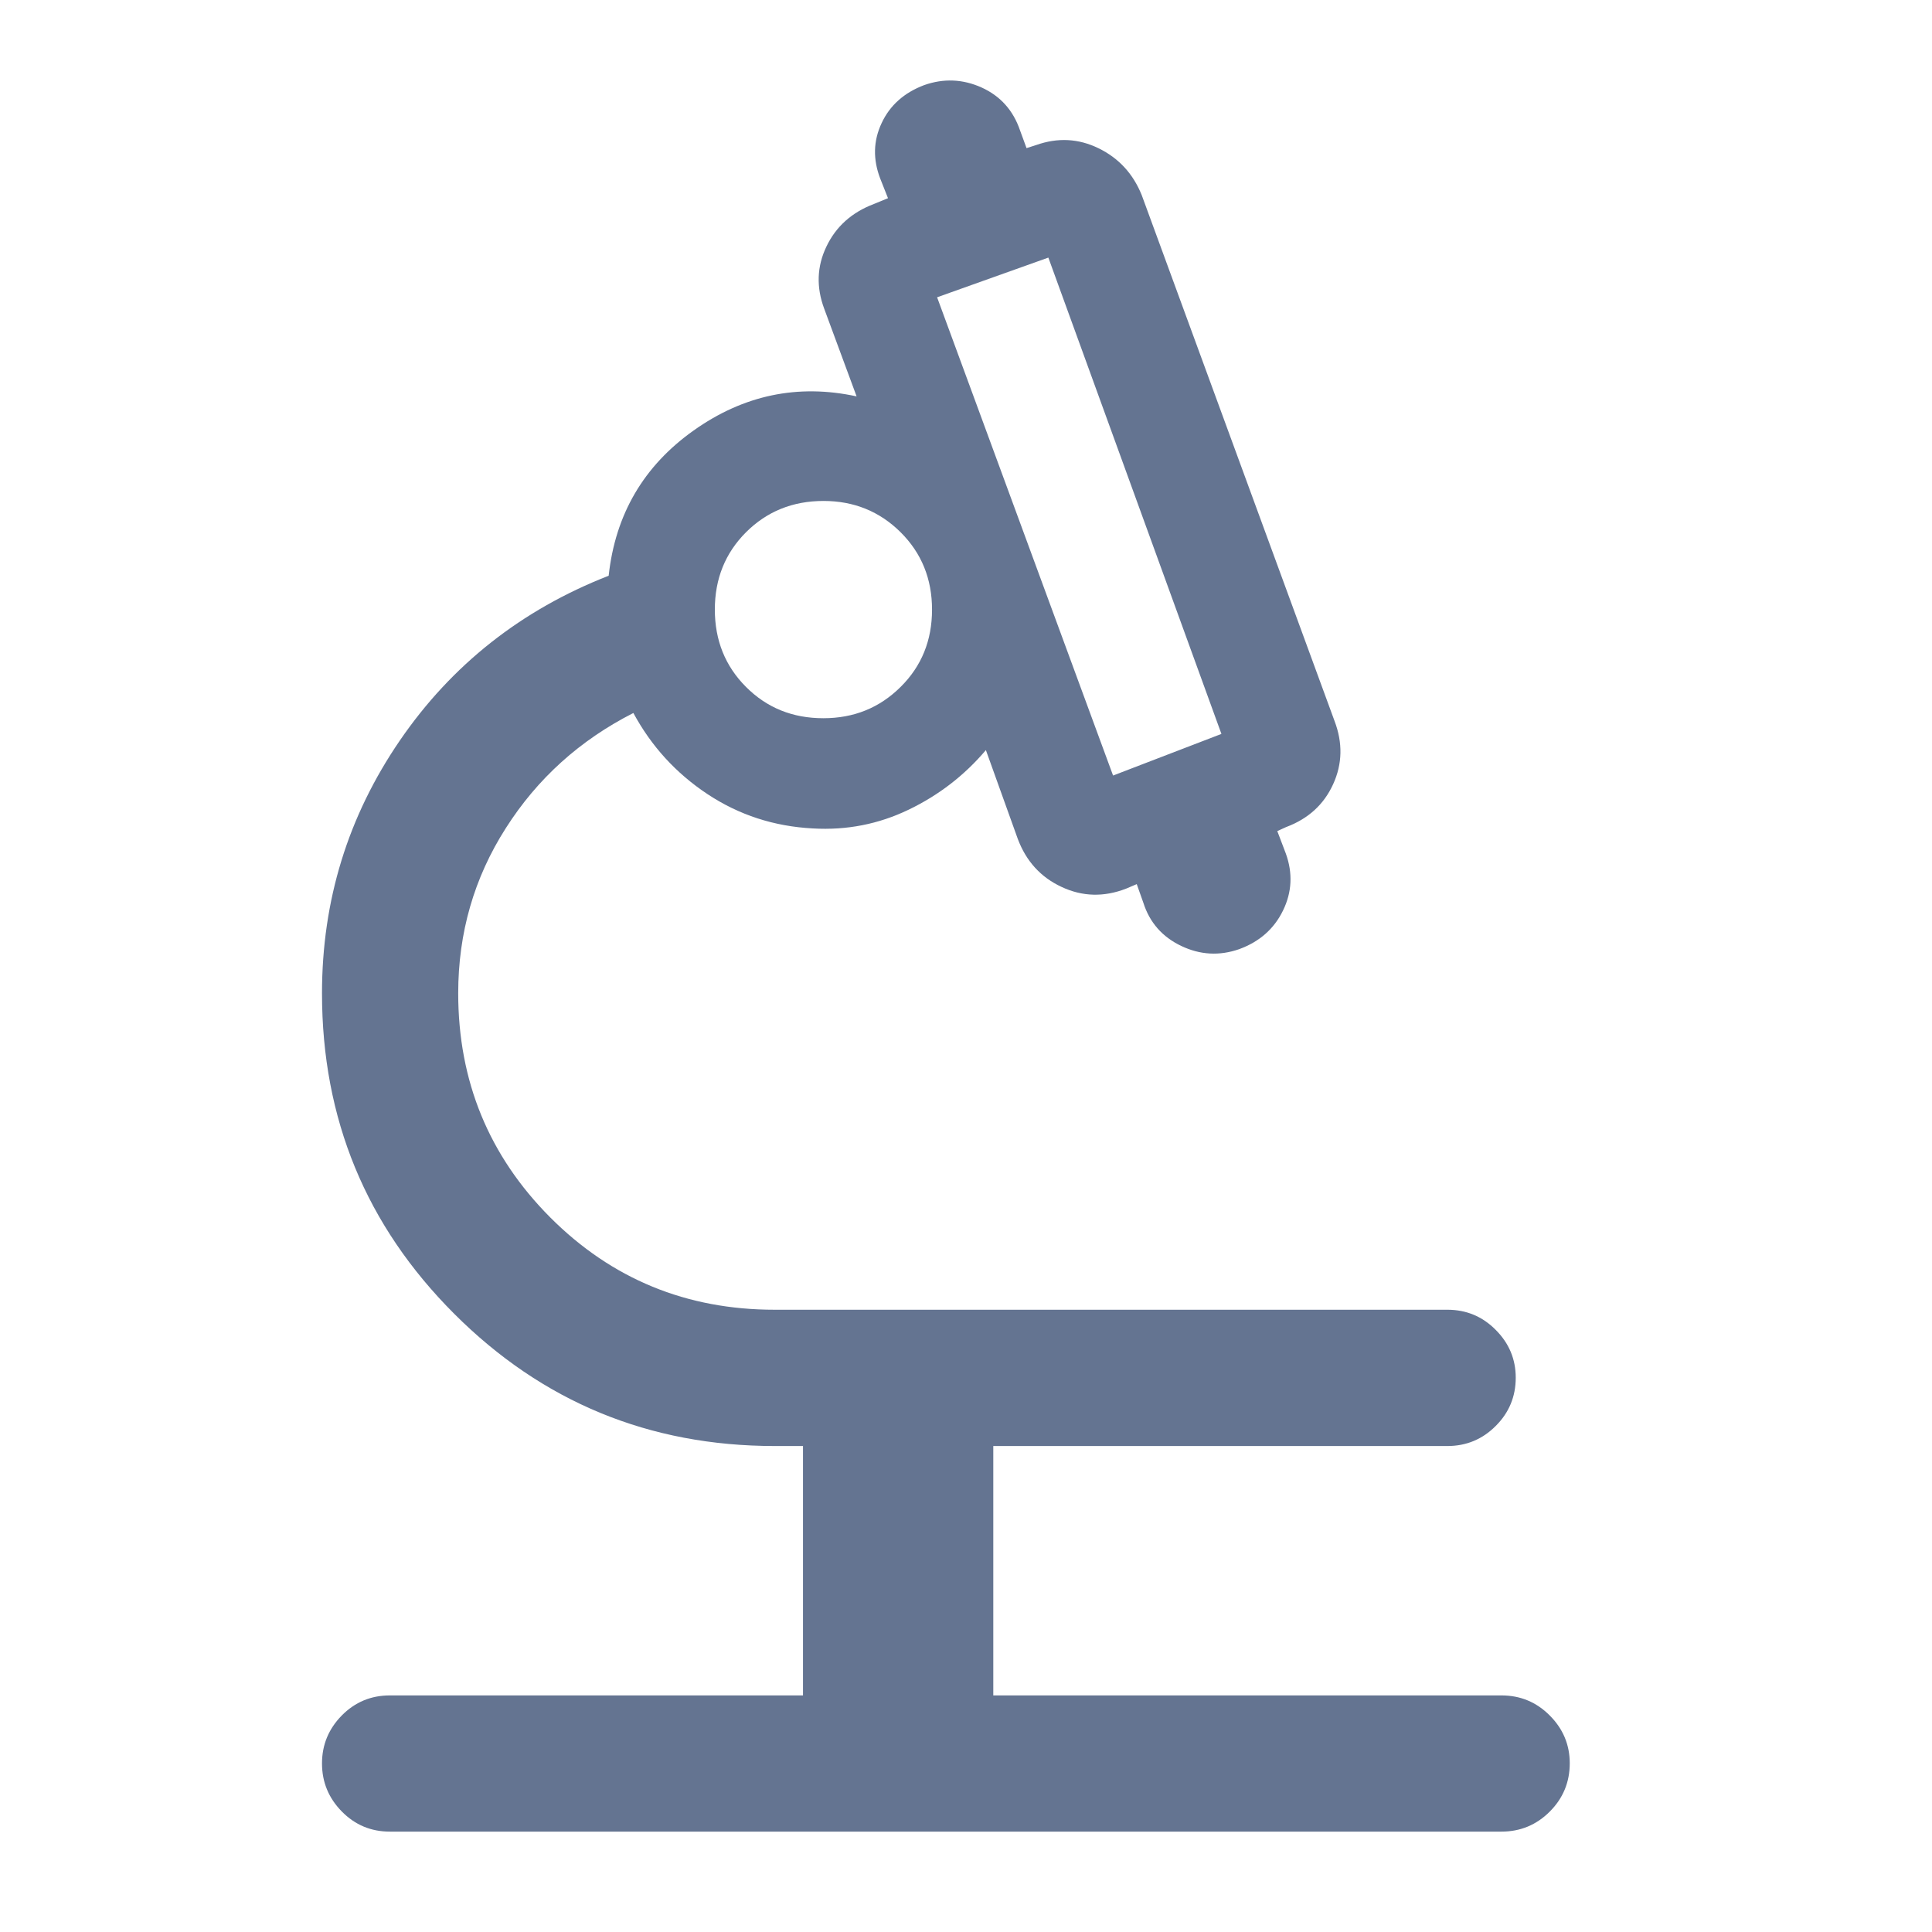 <svg width="24" height="24" viewBox="0 0 24 24" fill="none" xmlns="http://www.w3.org/2000/svg">
<path d="M9.975 21.061V17.963H9.624C8.065 17.963 6.737 17.415 5.642 16.32C4.547 15.225 4 13.898 4 12.339C4 11.187 4.322 10.141 4.967 9.199C5.612 8.258 6.477 7.576 7.561 7.152C7.644 6.39 7.995 5.789 8.616 5.348C9.237 4.907 9.912 4.766 10.641 4.924L10.239 3.836C10.139 3.569 10.147 3.311 10.266 3.063C10.384 2.815 10.581 2.638 10.856 2.534L11.031 2.462L10.934 2.217C10.843 1.979 10.848 1.75 10.952 1.529C11.055 1.308 11.232 1.151 11.481 1.057C11.723 0.972 11.96 0.982 12.194 1.087C12.427 1.193 12.586 1.37 12.671 1.619L12.752 1.84L12.871 1.802C13.139 1.707 13.397 1.72 13.647 1.842C13.897 1.964 14.076 2.158 14.183 2.424L16.578 8.956C16.681 9.227 16.676 9.489 16.561 9.741C16.446 9.994 16.252 10.171 15.977 10.274L15.867 10.324L15.973 10.603C16.061 10.847 16.049 11.084 15.938 11.311C15.827 11.539 15.645 11.699 15.393 11.791C15.149 11.876 14.909 11.863 14.674 11.751C14.439 11.639 14.281 11.46 14.203 11.214L14.121 10.983L13.989 11.039C13.713 11.146 13.446 11.139 13.188 11.018C12.929 10.898 12.748 10.699 12.644 10.423L12.247 9.318C11.982 9.631 11.662 9.878 11.288 10.058C10.914 10.238 10.517 10.316 10.097 10.291C9.616 10.266 9.18 10.124 8.789 9.865C8.398 9.606 8.091 9.27 7.868 8.857C7.205 9.194 6.676 9.67 6.283 10.288C5.889 10.905 5.692 11.589 5.692 12.338C5.692 13.431 6.074 14.359 6.836 15.124C7.599 15.888 8.528 16.27 9.623 16.27H17.98C18.214 16.27 18.415 16.353 18.58 16.52C18.746 16.686 18.829 16.884 18.829 17.114C18.829 17.349 18.746 17.549 18.58 17.714C18.415 17.88 18.214 17.963 17.98 17.963H12.339V21.061H18.651C18.886 21.061 19.086 21.144 19.251 21.31C19.417 21.476 19.5 21.674 19.5 21.904C19.5 22.139 19.417 22.339 19.251 22.505C19.086 22.67 18.886 22.753 18.651 22.753H4.843C4.609 22.753 4.41 22.67 4.246 22.503C4.082 22.336 4 22.137 4 21.906C4 21.675 4.082 21.477 4.246 21.31C4.41 21.144 4.609 21.061 4.843 21.061H9.975ZM13.827 9.634L15.173 9.117L13.023 3.2L11.641 3.693L13.827 9.634ZM10.228 8.922C10.607 8.922 10.926 8.793 11.187 8.534C11.448 8.276 11.578 7.956 11.578 7.573C11.578 7.191 11.448 6.871 11.188 6.612C10.927 6.353 10.608 6.223 10.23 6.223C9.848 6.223 9.527 6.353 9.268 6.611C9.009 6.87 8.88 7.19 8.88 7.572C8.88 7.954 9.009 8.275 9.267 8.533C9.526 8.793 9.846 8.922 10.228 8.922Z" fill="#647491"/>
</svg>
